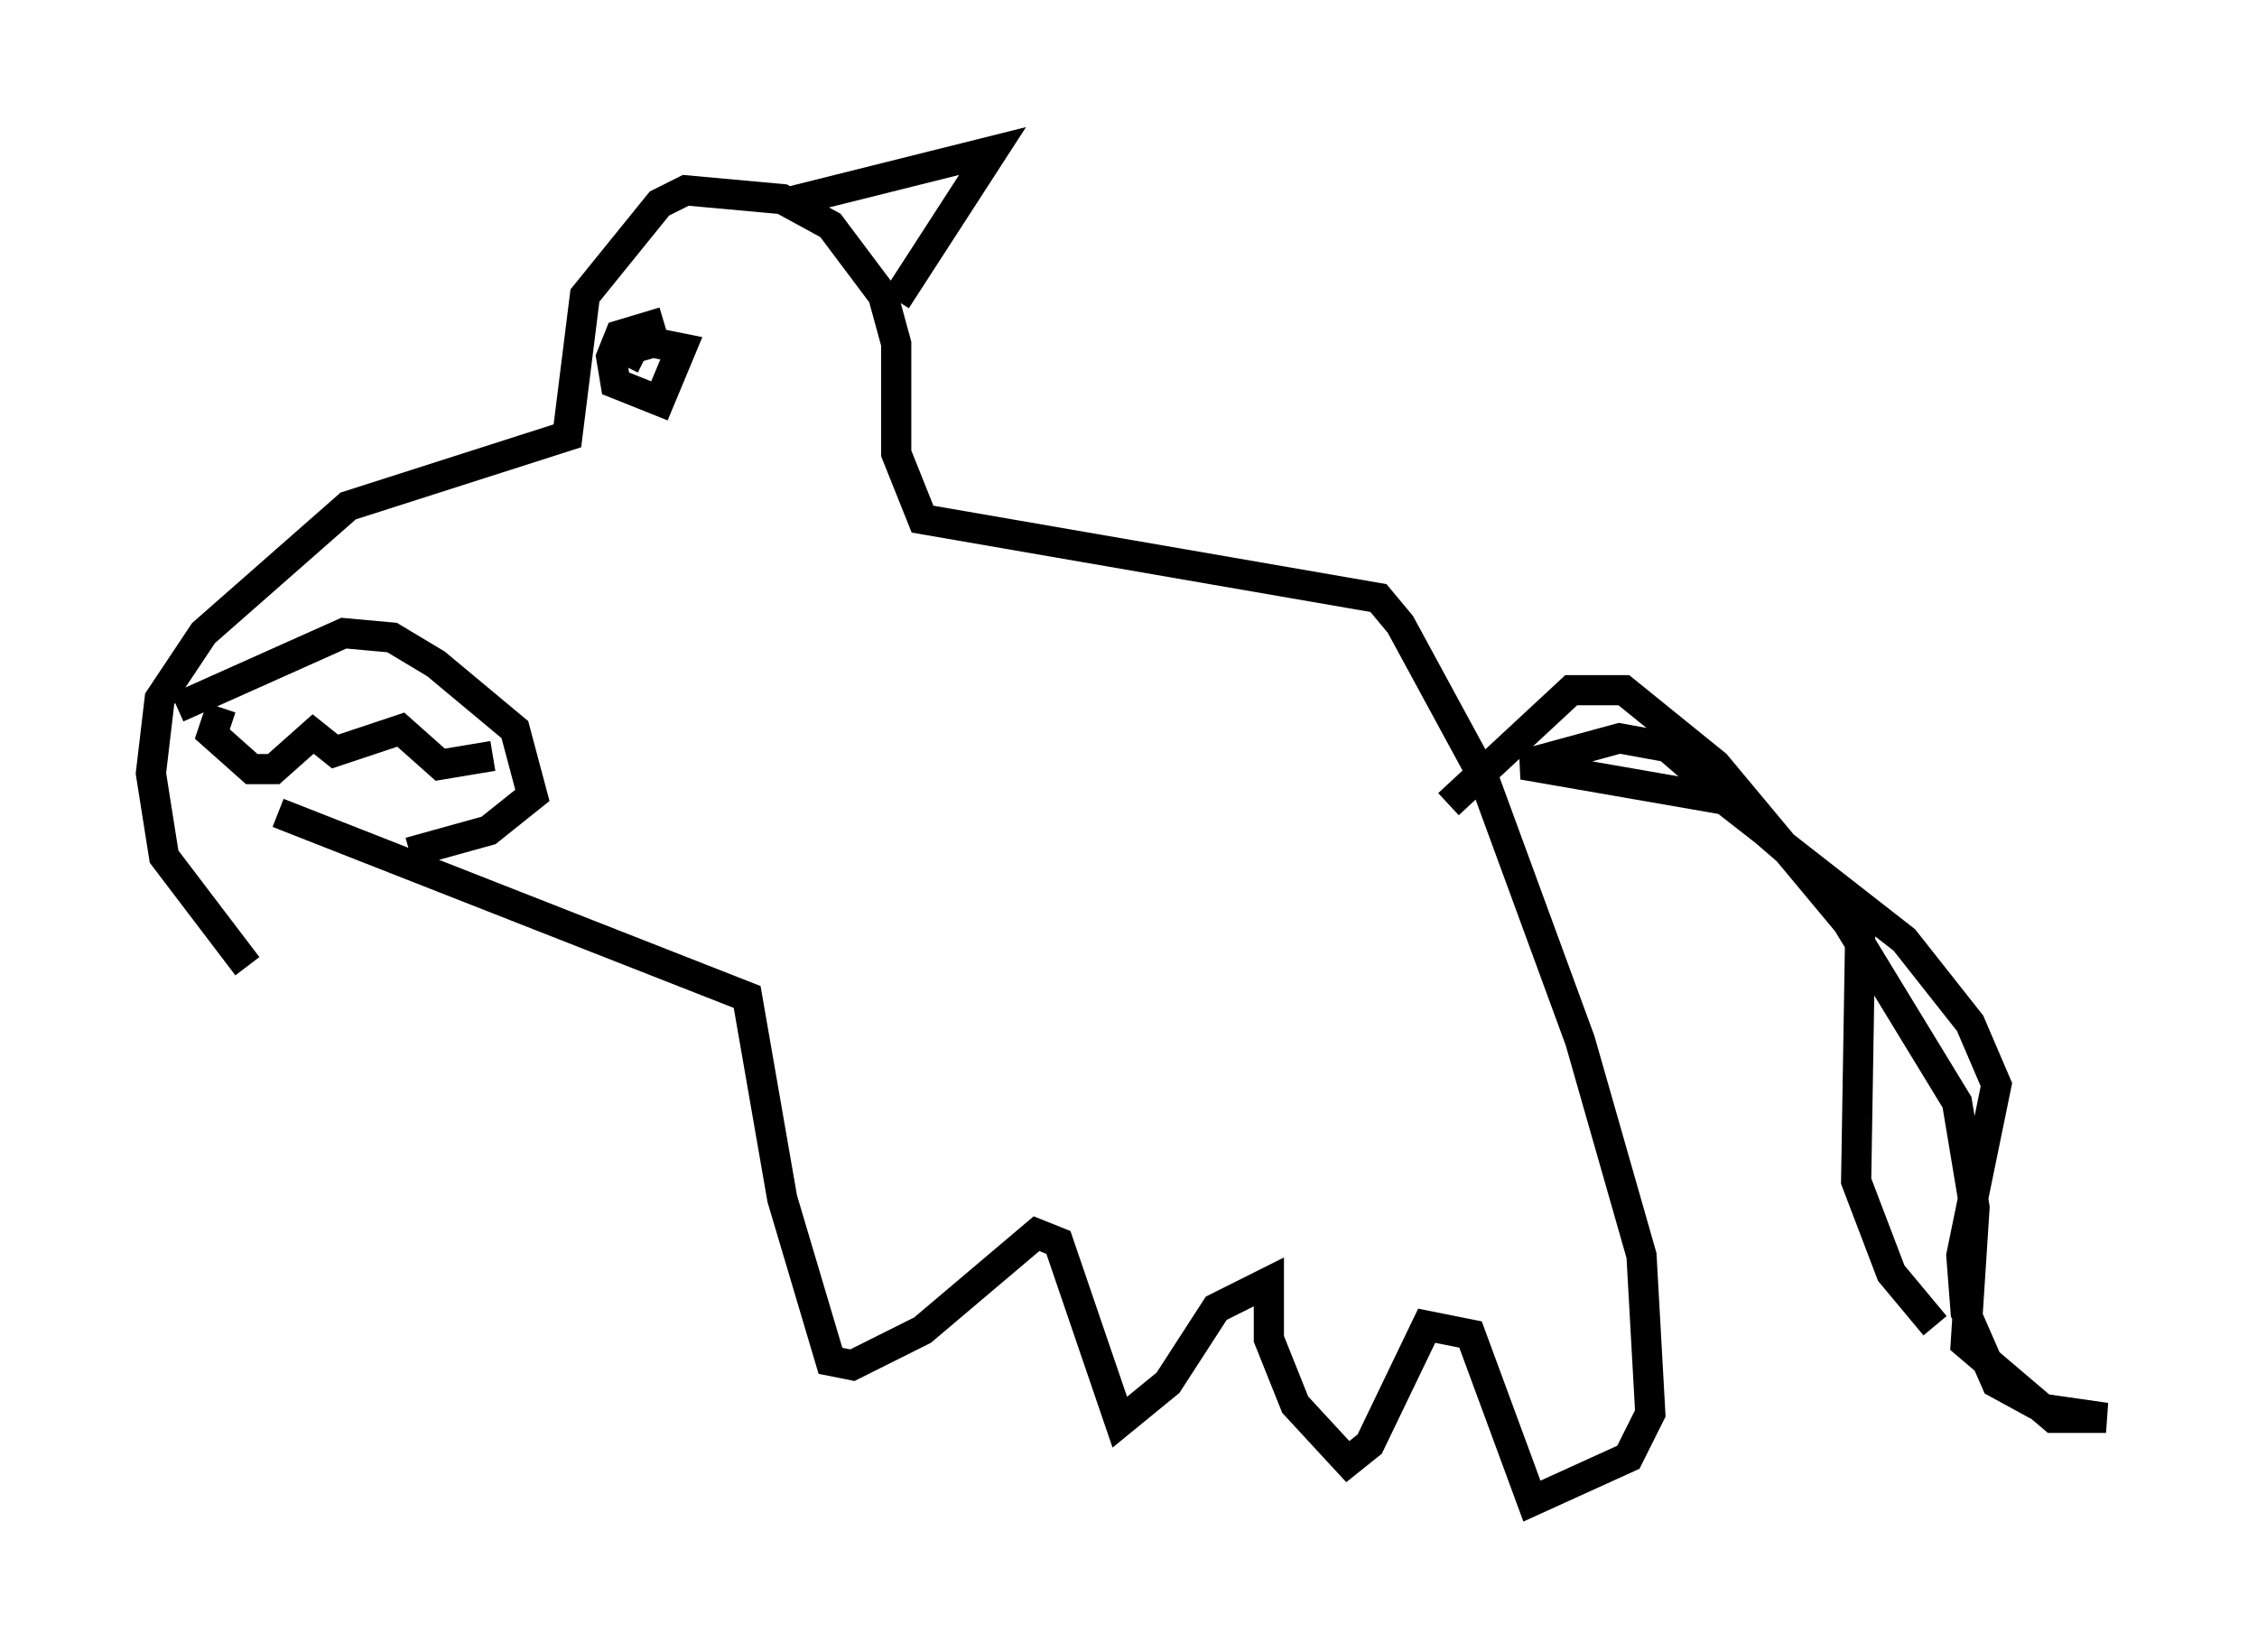 <?xml version="1.0" encoding="utf-8" ?>
<svg baseProfile="full" height="54.737" version="1.1" width="74.782" xmlns="http://www.w3.org/2000/svg" xmlns:ev="http://www.w3.org/2001/xml-events" xmlns:xlink="http://www.w3.org/1999/xlink"><defs /><rect fill="white" height="54.737" width="74.782" x="0" y="0" /><path d="M16.33, 30.128 m-8.134, 1.888 l-2.76, -3.631 -0.436, -2.76 l0.291, -2.469 1.453, -2.179 l4.793, -4.212 7.263, -2.324 l0.581, -4.648 2.469, -3.05 l0.872, -0.436 3.196, 0.291 l1.598, 0.872 1.743, 2.324 l0.436, 1.598 0.0, 3.631 l0.872, 2.179 15.106, 2.615 l0.726, 0.872 2.76, 5.084 l3.196, 8.715 2.034, 7.117 l0.291, 5.229 -0.726, 1.453 l-3.196, 1.453 -2.034, -5.52 l-1.453, -0.291 -1.888, 3.922 l-0.726, 0.581 -1.743, -1.888 l-0.872, -2.179 0.0, -1.888 l-1.743, 0.872 -1.598, 2.469 l-1.598, 1.307 -2.034, -5.955 l-0.726, -0.291 -3.777, 3.196 l-2.324, 1.162 -0.726, -0.145 l-1.598, -5.374 -1.162, -6.682 l-15.542, -6.101 m-3.341, -3.486 l5.52, -2.469 1.598, 0.145 l1.453, 0.872 2.615, 2.179 l0.581, 2.179 -1.453, 1.162 l-2.615, 0.726 m-6.246, -4.793 l-0.291, 0.872 1.307, 1.162 l0.726, 0.0 1.307, -1.162 l0.726, 0.581 2.179, -0.726 l1.307, 1.162 1.743, -0.291 m5.665, -14.38 l-1.453, 0.436 -0.291, 0.726 l0.145, 0.872 1.453, 0.581 l0.726, -1.743 -1.453, -0.291 l0.872, 0.0 -1.017, 0.291 l-0.291, 0.581 m0.0, 0.0 l0.0, 0.0 m5.229, -5.374 l6.972, -1.743 -3.196, 4.939 m18.302, 16.704 l4.067, -3.777 1.743, 0.0 l3.05, 2.469 4.358, 5.229 l3.631, 5.955 0.581, 3.486 l-0.291, 4.503 2.905, 2.469 l1.743, 0.0 -2.034, -0.291 l-1.598, -0.872 -1.017, -2.324 l-0.145, -1.888 1.162, -5.665 l-0.872, -2.034 -2.179, -2.76 l-5.955, -4.648 -6.682, -1.162 l3.196, -0.872 1.598, 0.291 l6.391, 5.52 -0.145, 8.86 l1.162, 3.05 1.453, 1.743 " fill="none" stroke="black" stroke-width="1" /></svg>